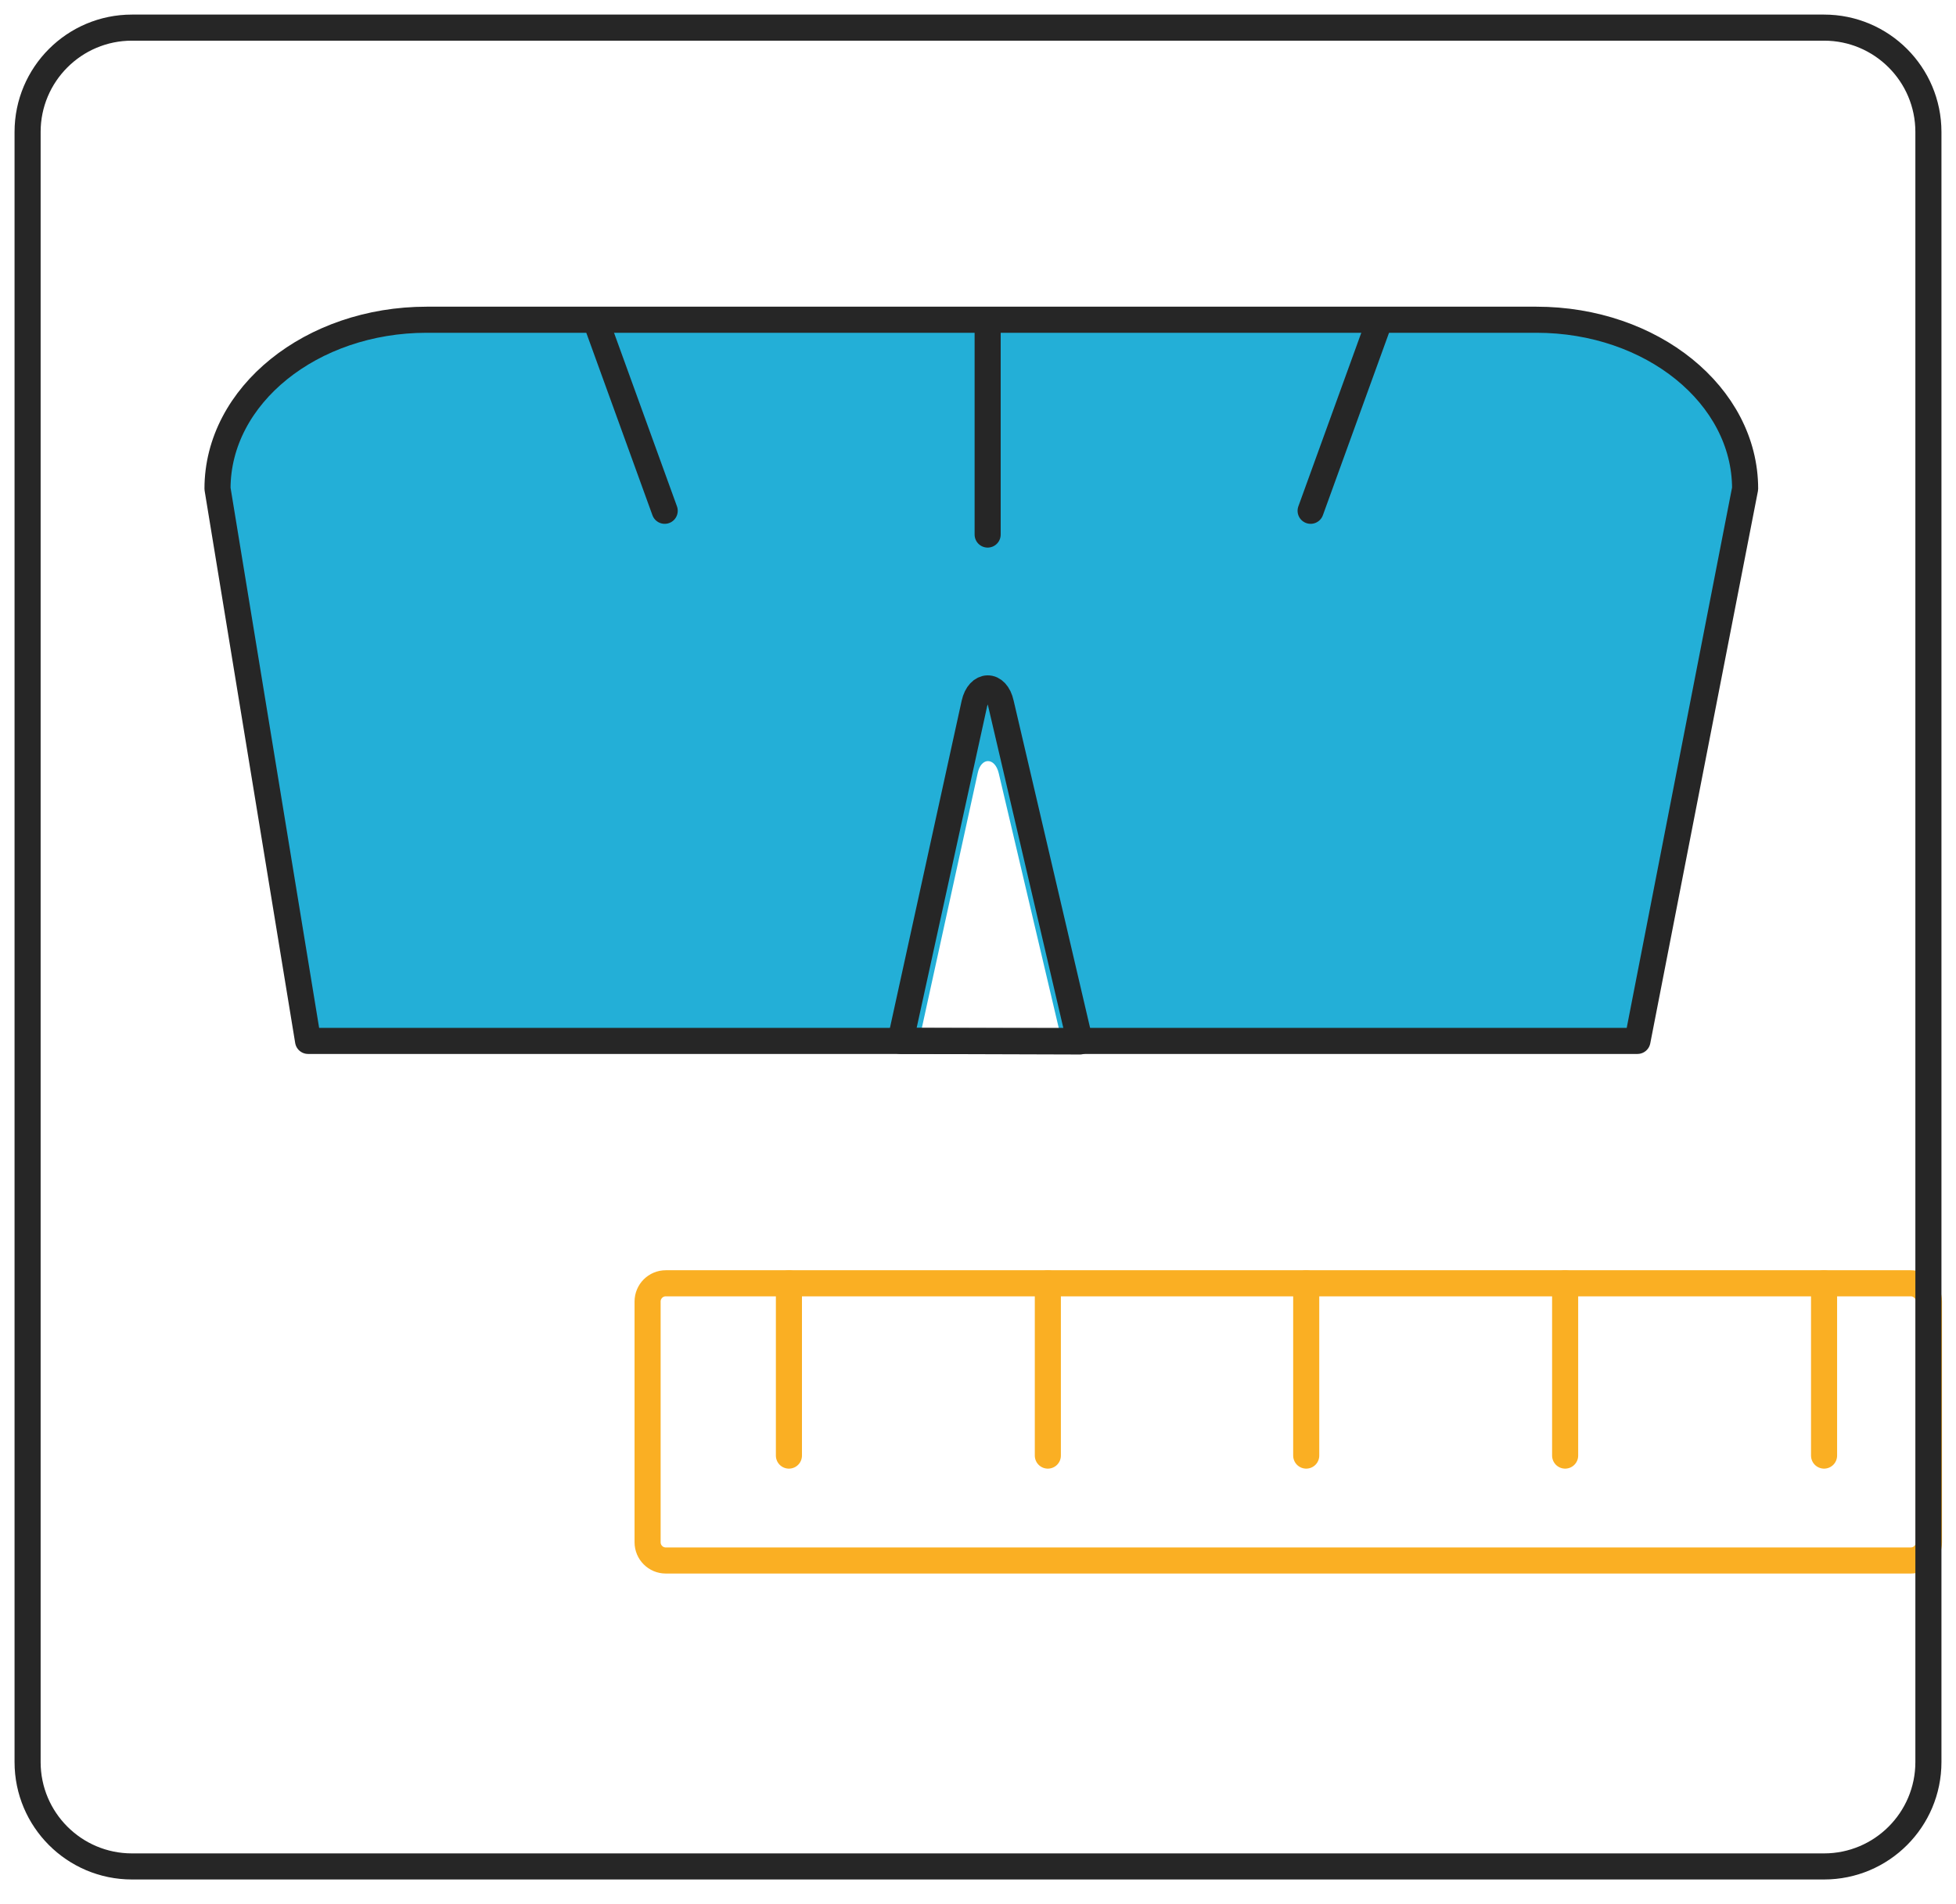 <svg width="75" height="73" viewBox="0 0 75 73" fill="none" xmlns="http://www.w3.org/2000/svg">
<path d="M66.914 18.798L62.786 39.967H40.728L38.294 29.637C38.146 29.023 37.616 29.023 37.489 29.637L35.224 39.967H11.812L8.467 18.798C8.467 15.242 11.939 12.342 16.363 12.342H58.912C63.336 12.342 66.914 15.242 66.914 18.798Z" fill="#23AFD7"/>
<path d="M62.786 39.903H11.812L8.34 18.734C8.34 15.157 11.939 12.257 16.363 12.257H58.912C63.336 12.257 66.914 15.157 66.914 18.734L62.786 39.903Z" stroke="#262626" stroke-linecap="round" stroke-linejoin="round"/>
<path d="M73.264 49.195H25.529C25.143 49.195 24.831 49.508 24.831 49.894V59.123C24.831 59.509 25.143 59.822 25.529 59.822H73.264C73.65 59.822 73.963 59.509 73.963 59.123V49.894C73.963 49.508 73.65 49.195 73.264 49.195Z" stroke="#FAAF23" stroke-linecap="round" stroke-linejoin="round"/>
<path d="M30.25 49.195V55.8" stroke="#FAAF23" stroke-linecap="round" stroke-linejoin="round"/>
<path d="M40.178 49.195V55.8" stroke="#FAAF23" stroke-linecap="round" stroke-linejoin="round"/>
<path d="M50.085 49.195V55.8" stroke="#FAAF23" stroke-linecap="round" stroke-linejoin="round"/>
<path d="M60.013 49.195V55.8" stroke="#FAAF23" stroke-linecap="round" stroke-linejoin="round"/>
<path d="M69.941 49.195V55.8" stroke="#FAAF23" stroke-linecap="round" stroke-linejoin="round"/>
<path d="M37.87 12.342V20.492" stroke="#262626" stroke-linecap="round" stroke-linejoin="round"/>
<path d="M52.879 12.342L50.254 19.581" stroke="#262626" stroke-linecap="round" stroke-linejoin="round"/>
<path d="M22.862 12.342L25.487 19.581" stroke="#262626" stroke-linecap="round" stroke-linejoin="round"/>
<path d="M34.526 39.903L37.362 26.969C37.532 26.207 38.209 26.186 38.379 26.969L41.406 39.924L34.526 39.903Z" stroke="#262626" stroke-linecap="round" stroke-linejoin="round"/>
<path d="M69.941 1.059H5.059C2.85 1.059 1.058 2.85 1.058 5.059V67.549C1.058 69.758 2.85 71.55 5.059 71.55H69.941C72.15 71.55 73.942 69.758 73.942 67.549V5.059C73.942 2.85 72.15 1.059 69.941 1.059Z" stroke="#262626" stroke-linecap="round" stroke-linejoin="round"/>
</svg>
